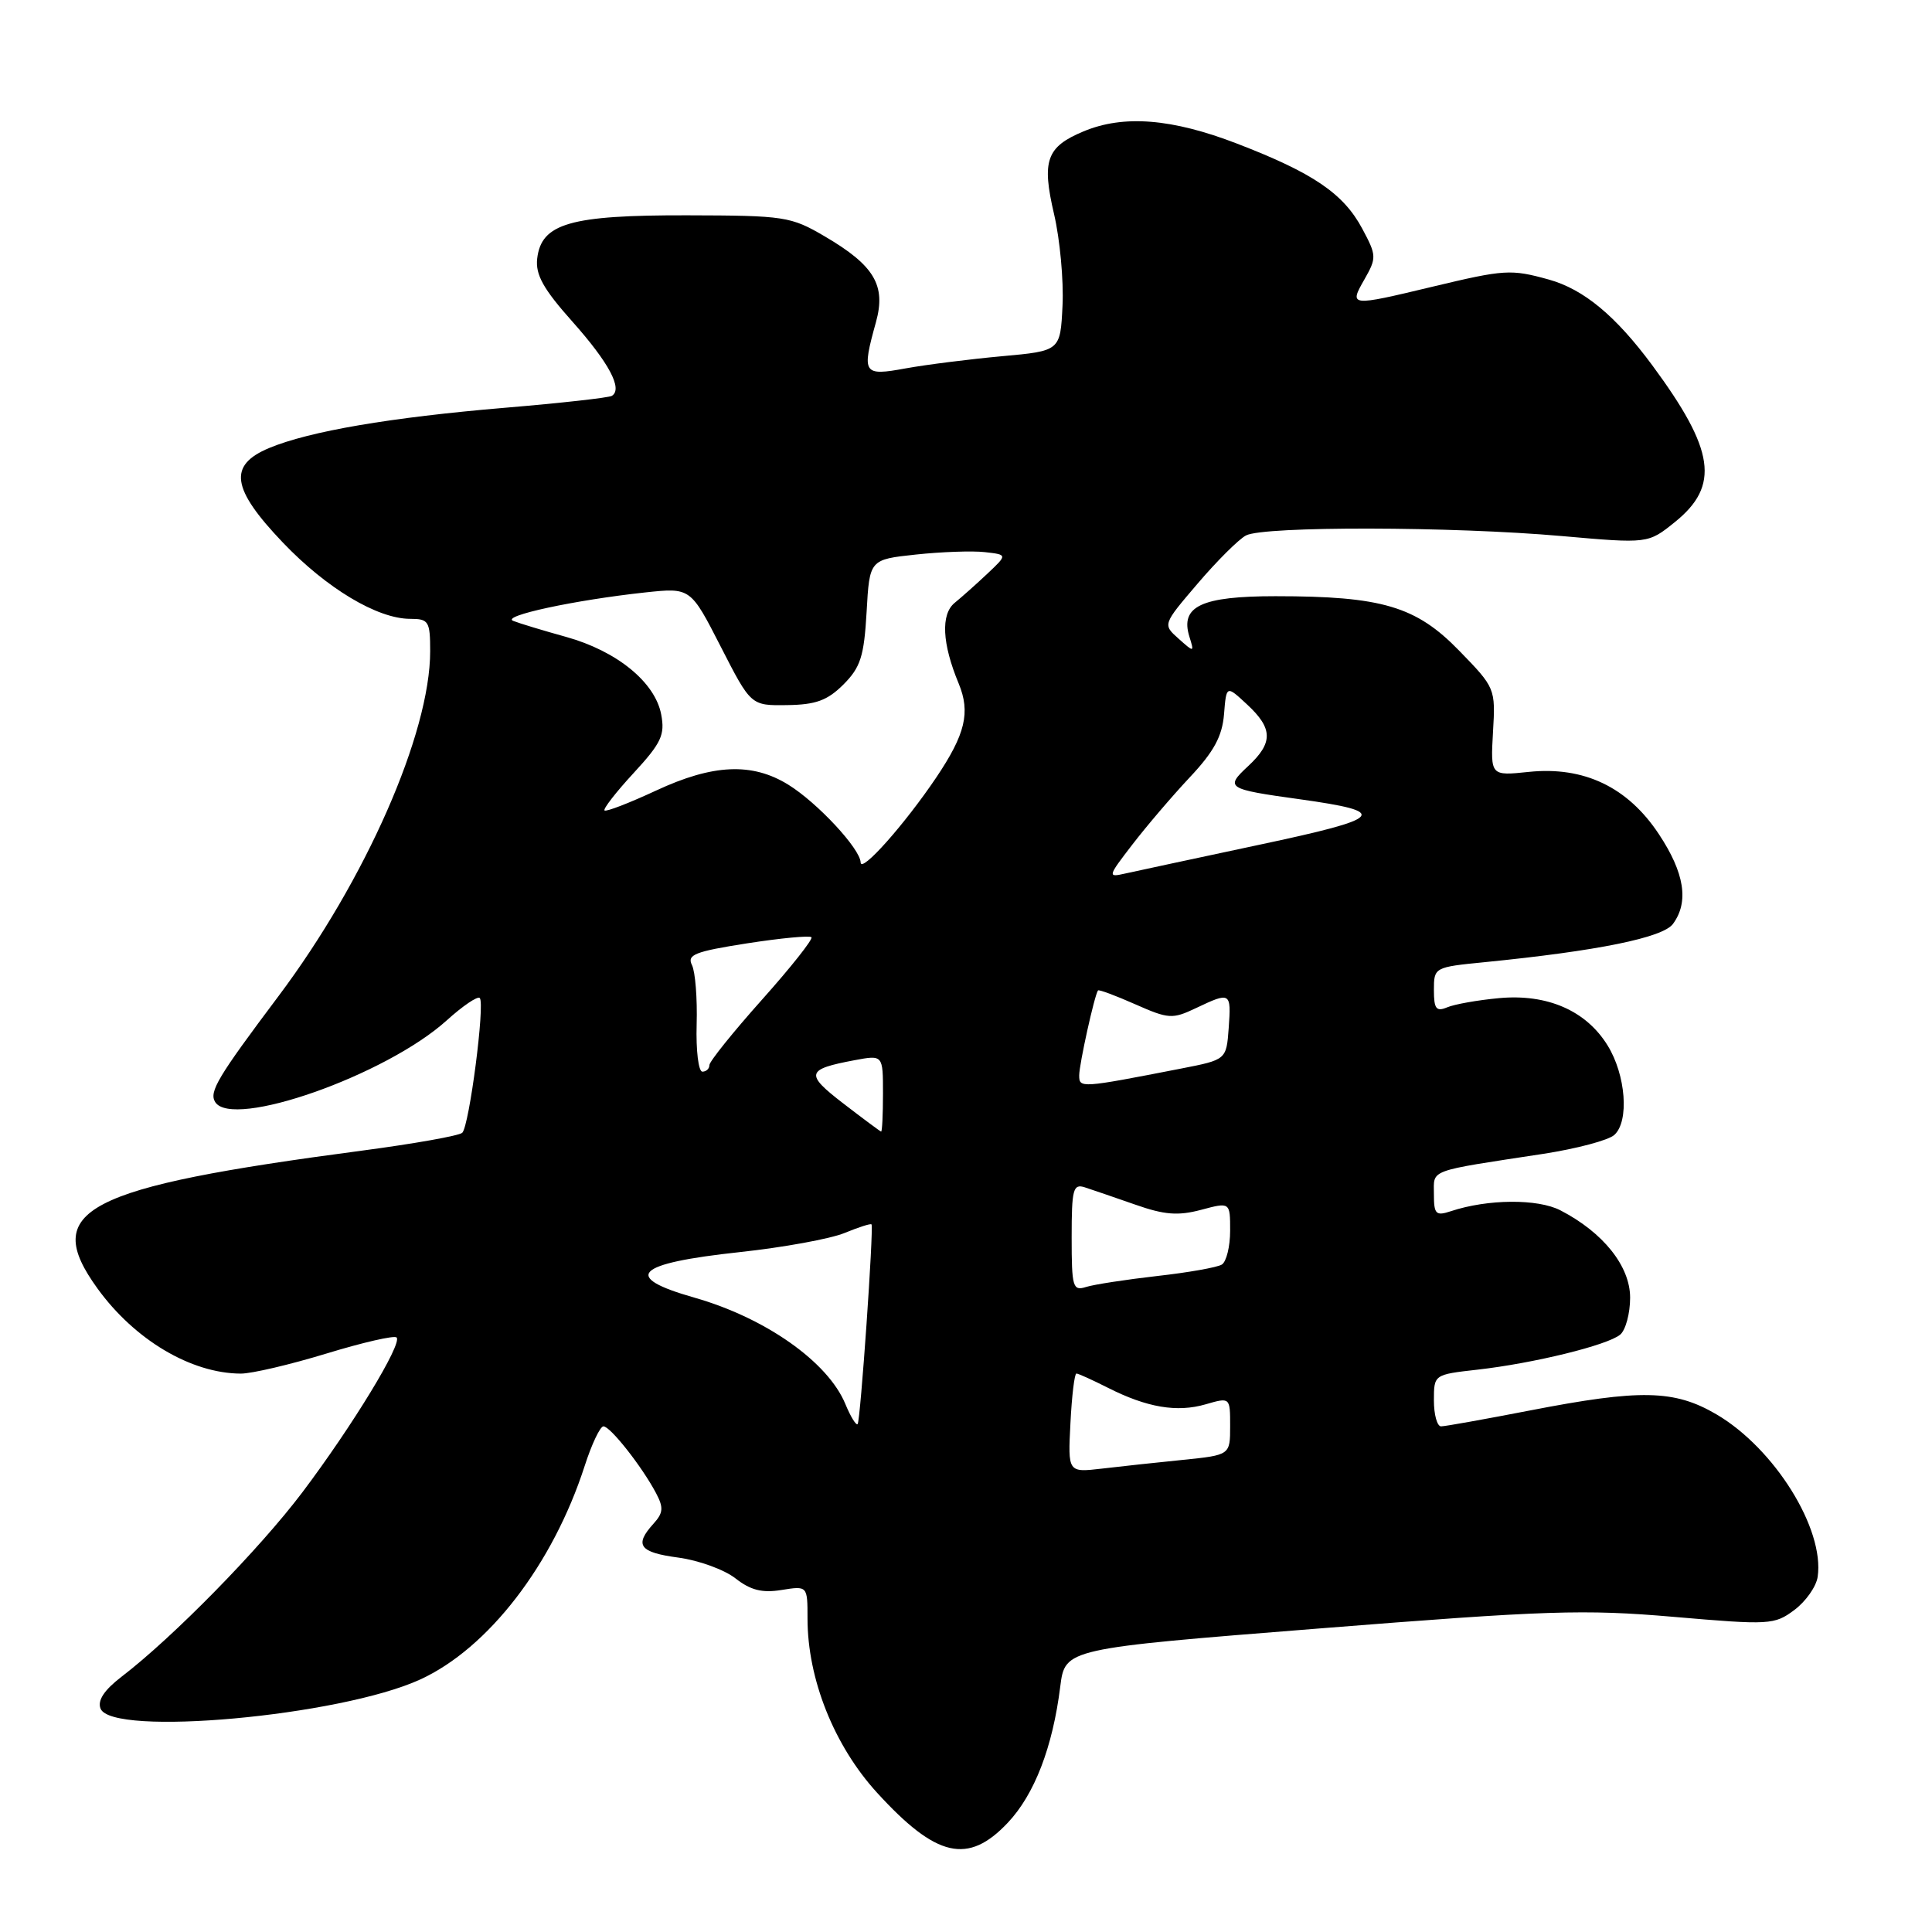 <?xml version="1.0" encoding="UTF-8" standalone="no"?>
<!DOCTYPE svg PUBLIC "-//W3C//DTD SVG 1.1//EN" "http://www.w3.org/Graphics/SVG/1.1/DTD/svg11.dtd" >
<svg xmlns="http://www.w3.org/2000/svg" xmlns:xlink="http://www.w3.org/1999/xlink" version="1.1" viewBox="0 0 256 256">
 <g >
 <path fill="currentColor"
d=" M 133.54 241.52 C 137.07 237.78 139.49 231.51 140.49 223.47 C 141.13 218.45 141.13 218.45 174.81 215.78 C 204.98 213.38 209.89 213.22 221.75 214.24 C 234.48 215.34 235.12 215.30 237.75 213.34 C 239.26 212.22 240.66 210.24 240.85 208.94 C 241.78 202.59 235.14 191.93 227.44 187.41 C 221.86 184.14 217.37 184.05 202.70 186.90 C 196.76 188.05 191.47 189.00 190.95 189.00 C 190.43 189.00 190.00 187.46 190.00 185.57 C 190.00 182.14 190.00 182.14 195.75 181.49 C 203.20 180.65 212.99 178.25 214.68 176.85 C 215.40 176.25 216.00 174.04 216.00 171.95 C 216.00 167.78 212.44 163.31 206.77 160.38 C 203.76 158.82 197.13 158.87 192.25 160.49 C 190.25 161.15 190.00 160.90 190.00 158.23 C 190.00 154.90 189.03 155.25 204.50 152.89 C 208.90 152.21 213.14 151.09 213.91 150.38 C 215.90 148.58 215.44 142.44 213.01 138.52 C 210.16 133.90 205.00 131.66 198.61 132.26 C 195.80 132.52 192.71 133.07 191.75 133.48 C 190.31 134.08 190.00 133.68 190.00 131.19 C 190.00 128.18 190.05 128.15 196.75 127.49 C 211.73 126.00 220.35 124.24 221.68 122.42 C 223.82 119.50 223.21 115.66 219.81 110.53 C 215.69 104.30 209.89 101.52 202.58 102.28 C 197.50 102.81 197.50 102.81 197.83 96.99 C 198.17 91.22 198.13 91.13 193.33 86.20 C 187.63 80.34 183.12 79.00 169.02 79.00 C 159.19 79.00 156.35 80.33 157.60 84.36 C 158.26 86.47 158.23 86.47 156.16 84.62 C 154.06 82.75 154.06 82.75 158.70 77.32 C 161.25 74.33 164.13 71.46 165.10 70.95 C 167.43 69.70 192.49 69.75 206.94 71.03 C 218.38 72.04 218.38 72.04 221.94 69.17 C 227.91 64.35 227.23 59.64 218.94 48.41 C 214.08 41.84 209.85 38.33 205.22 37.04 C 200.20 35.65 199.38 35.70 189.81 37.99 C 178.84 40.62 178.74 40.61 180.80 37.01 C 182.42 34.16 182.41 33.85 180.50 30.29 C 178.01 25.64 173.99 22.91 163.94 19.04 C 155.28 15.70 148.88 15.19 143.57 17.41 C 138.65 19.46 138.01 21.28 139.67 28.38 C 140.45 31.72 140.95 37.17 140.79 40.48 C 140.50 46.50 140.50 46.50 132.77 47.20 C 128.52 47.59 122.78 48.31 120.02 48.81 C 114.35 49.85 114.16 49.56 116.07 42.68 C 117.42 37.81 115.85 35.17 109.30 31.33 C 104.78 28.68 104.00 28.56 91.04 28.53 C 75.54 28.50 71.72 29.60 71.18 34.27 C 70.94 36.40 71.99 38.29 75.84 42.61 C 80.70 48.07 82.55 51.54 81.08 52.45 C 80.68 52.70 74.31 53.41 66.92 54.03 C 51.72 55.31 41.00 57.14 35.65 59.37 C 30.21 61.65 30.66 64.74 37.47 71.88 C 43.27 77.96 50.01 82.00 54.36 82.00 C 56.80 82.00 57.00 82.32 57.00 86.29 C 57.00 97.17 48.44 116.62 36.89 132.01 C 28.85 142.72 27.68 144.67 28.51 146.02 C 30.76 149.66 51.15 142.48 59.19 135.21 C 61.31 133.29 63.29 131.95 63.57 132.24 C 64.29 132.96 62.18 149.23 61.25 150.10 C 60.84 150.49 54.88 151.55 48.00 152.46 C 11.04 157.34 5.36 160.30 12.93 170.75 C 17.86 177.55 25.32 181.98 31.90 182.01 C 33.33 182.02 38.44 180.82 43.26 179.35 C 48.07 177.88 52.25 176.92 52.55 177.22 C 53.35 178.02 46.67 188.98 40.05 197.76 C 34.34 205.31 22.92 216.96 16.10 222.18 C 13.81 223.94 12.90 225.31 13.32 226.39 C 14.76 230.15 45.03 227.41 55.66 222.55 C 64.69 218.42 73.25 207.31 77.47 194.25 C 78.40 191.36 79.52 189.00 79.96 189.00 C 80.87 189.00 85.06 194.32 86.92 197.83 C 87.95 199.77 87.89 200.47 86.58 201.91 C 84.01 204.75 84.72 205.70 89.89 206.39 C 92.58 206.75 95.98 207.99 97.45 209.14 C 99.45 210.71 100.99 211.10 103.56 210.68 C 107.00 210.13 107.00 210.13 107.00 214.46 C 107.00 222.49 110.53 231.32 116.22 237.55 C 124.08 246.15 128.27 247.11 133.54 241.52 Z  M 141.84 188.56 C 142.02 184.95 142.38 182.00 142.63 182.00 C 142.88 182.00 144.75 182.85 146.79 183.88 C 151.98 186.51 155.96 187.18 159.75 186.08 C 163.00 185.14 163.00 185.14 163.00 188.97 C 163.00 192.80 163.00 192.80 156.75 193.44 C 153.31 193.78 148.47 194.31 146.00 194.60 C 141.50 195.12 141.50 195.12 141.84 188.56 Z  M 112.01 186.03 C 109.70 180.45 101.42 174.62 92.00 171.94 C 82.33 169.19 84.11 167.41 98.03 165.91 C 103.79 165.29 110.03 164.15 111.90 163.38 C 113.78 162.61 115.38 162.09 115.48 162.24 C 115.79 162.72 114.01 188.33 113.64 188.70 C 113.43 188.90 112.70 187.70 112.01 186.03 Z  M 142.00 163.95 C 142.00 157.56 142.19 156.83 143.75 157.33 C 144.71 157.64 147.70 158.67 150.40 159.61 C 154.29 160.98 156.09 161.12 159.15 160.31 C 163.00 159.28 163.00 159.28 163.00 163.08 C 163.00 165.17 162.50 167.19 161.90 167.56 C 161.29 167.94 157.43 168.62 153.31 169.08 C 149.19 169.55 144.96 170.20 143.91 170.53 C 142.15 171.09 142.00 170.56 142.00 163.95 Z  M 111.75 146.22 C 106.64 142.29 106.80 141.69 113.25 140.48 C 117.00 139.78 117.00 139.78 117.00 144.89 C 117.00 147.70 116.89 149.97 116.75 149.94 C 116.61 149.90 114.36 148.23 111.75 146.22 Z  M 143.00 142.49 C 143.00 141.02 145.03 131.85 145.49 131.24 C 145.60 131.09 147.82 131.92 150.42 133.07 C 154.85 135.03 155.35 135.06 158.47 133.58 C 163.06 131.40 163.15 131.46 162.81 136.21 C 162.50 140.42 162.50 140.42 156.50 141.59 C 143.16 144.19 143.00 144.20 143.00 142.49 Z  M 92.31 135.75 C 92.41 132.31 92.13 128.77 91.69 127.88 C 91.00 126.50 92.08 126.08 98.98 125.00 C 103.43 124.31 107.28 123.94 107.52 124.19 C 107.76 124.43 104.82 128.15 100.98 132.45 C 97.14 136.75 94.00 140.66 94.00 141.13 C 94.00 141.61 93.58 142.00 93.07 142.00 C 92.55 142.00 92.21 139.19 92.31 135.75 Z  M 150.05 111.90 C 151.91 109.48 155.33 105.47 157.65 103.00 C 160.85 99.60 161.95 97.56 162.19 94.64 C 162.50 90.79 162.50 90.79 165.25 93.35 C 168.69 96.54 168.71 98.43 165.37 101.53 C 162.29 104.39 162.57 104.57 172.19 105.90 C 184.25 107.58 183.52 108.40 166.84 111.94 C 158.41 113.74 150.41 115.45 149.08 115.75 C 146.74 116.28 146.77 116.16 150.05 111.90 Z  M 114.04 114.28 C 113.98 112.46 108.31 106.36 104.46 103.98 C 99.66 101.01 94.47 101.24 86.92 104.76 C 83.39 106.40 80.32 107.59 80.10 107.39 C 79.89 107.20 81.62 104.96 83.96 102.43 C 87.63 98.45 88.13 97.38 87.61 94.66 C 86.80 90.39 81.73 86.26 75.00 84.39 C 71.97 83.55 68.83 82.60 68.00 82.27 C 66.34 81.62 76.15 79.51 85.50 78.50 C 91.50 77.86 91.50 77.86 95.50 85.68 C 99.50 93.50 99.50 93.50 104.29 93.43 C 108.10 93.38 109.63 92.82 111.76 90.70 C 114.03 88.42 114.49 86.98 114.83 81.08 C 115.22 74.14 115.22 74.14 121.36 73.48 C 124.74 73.12 128.86 72.97 130.50 73.16 C 133.50 73.50 133.50 73.50 130.85 76.00 C 129.39 77.38 127.43 79.12 126.50 79.88 C 124.64 81.40 124.83 85.28 127.03 90.57 C 128.61 94.39 127.92 97.28 124.06 103.02 C 119.86 109.25 114.08 115.75 114.04 114.28 Z "/>
</g>
</svg>